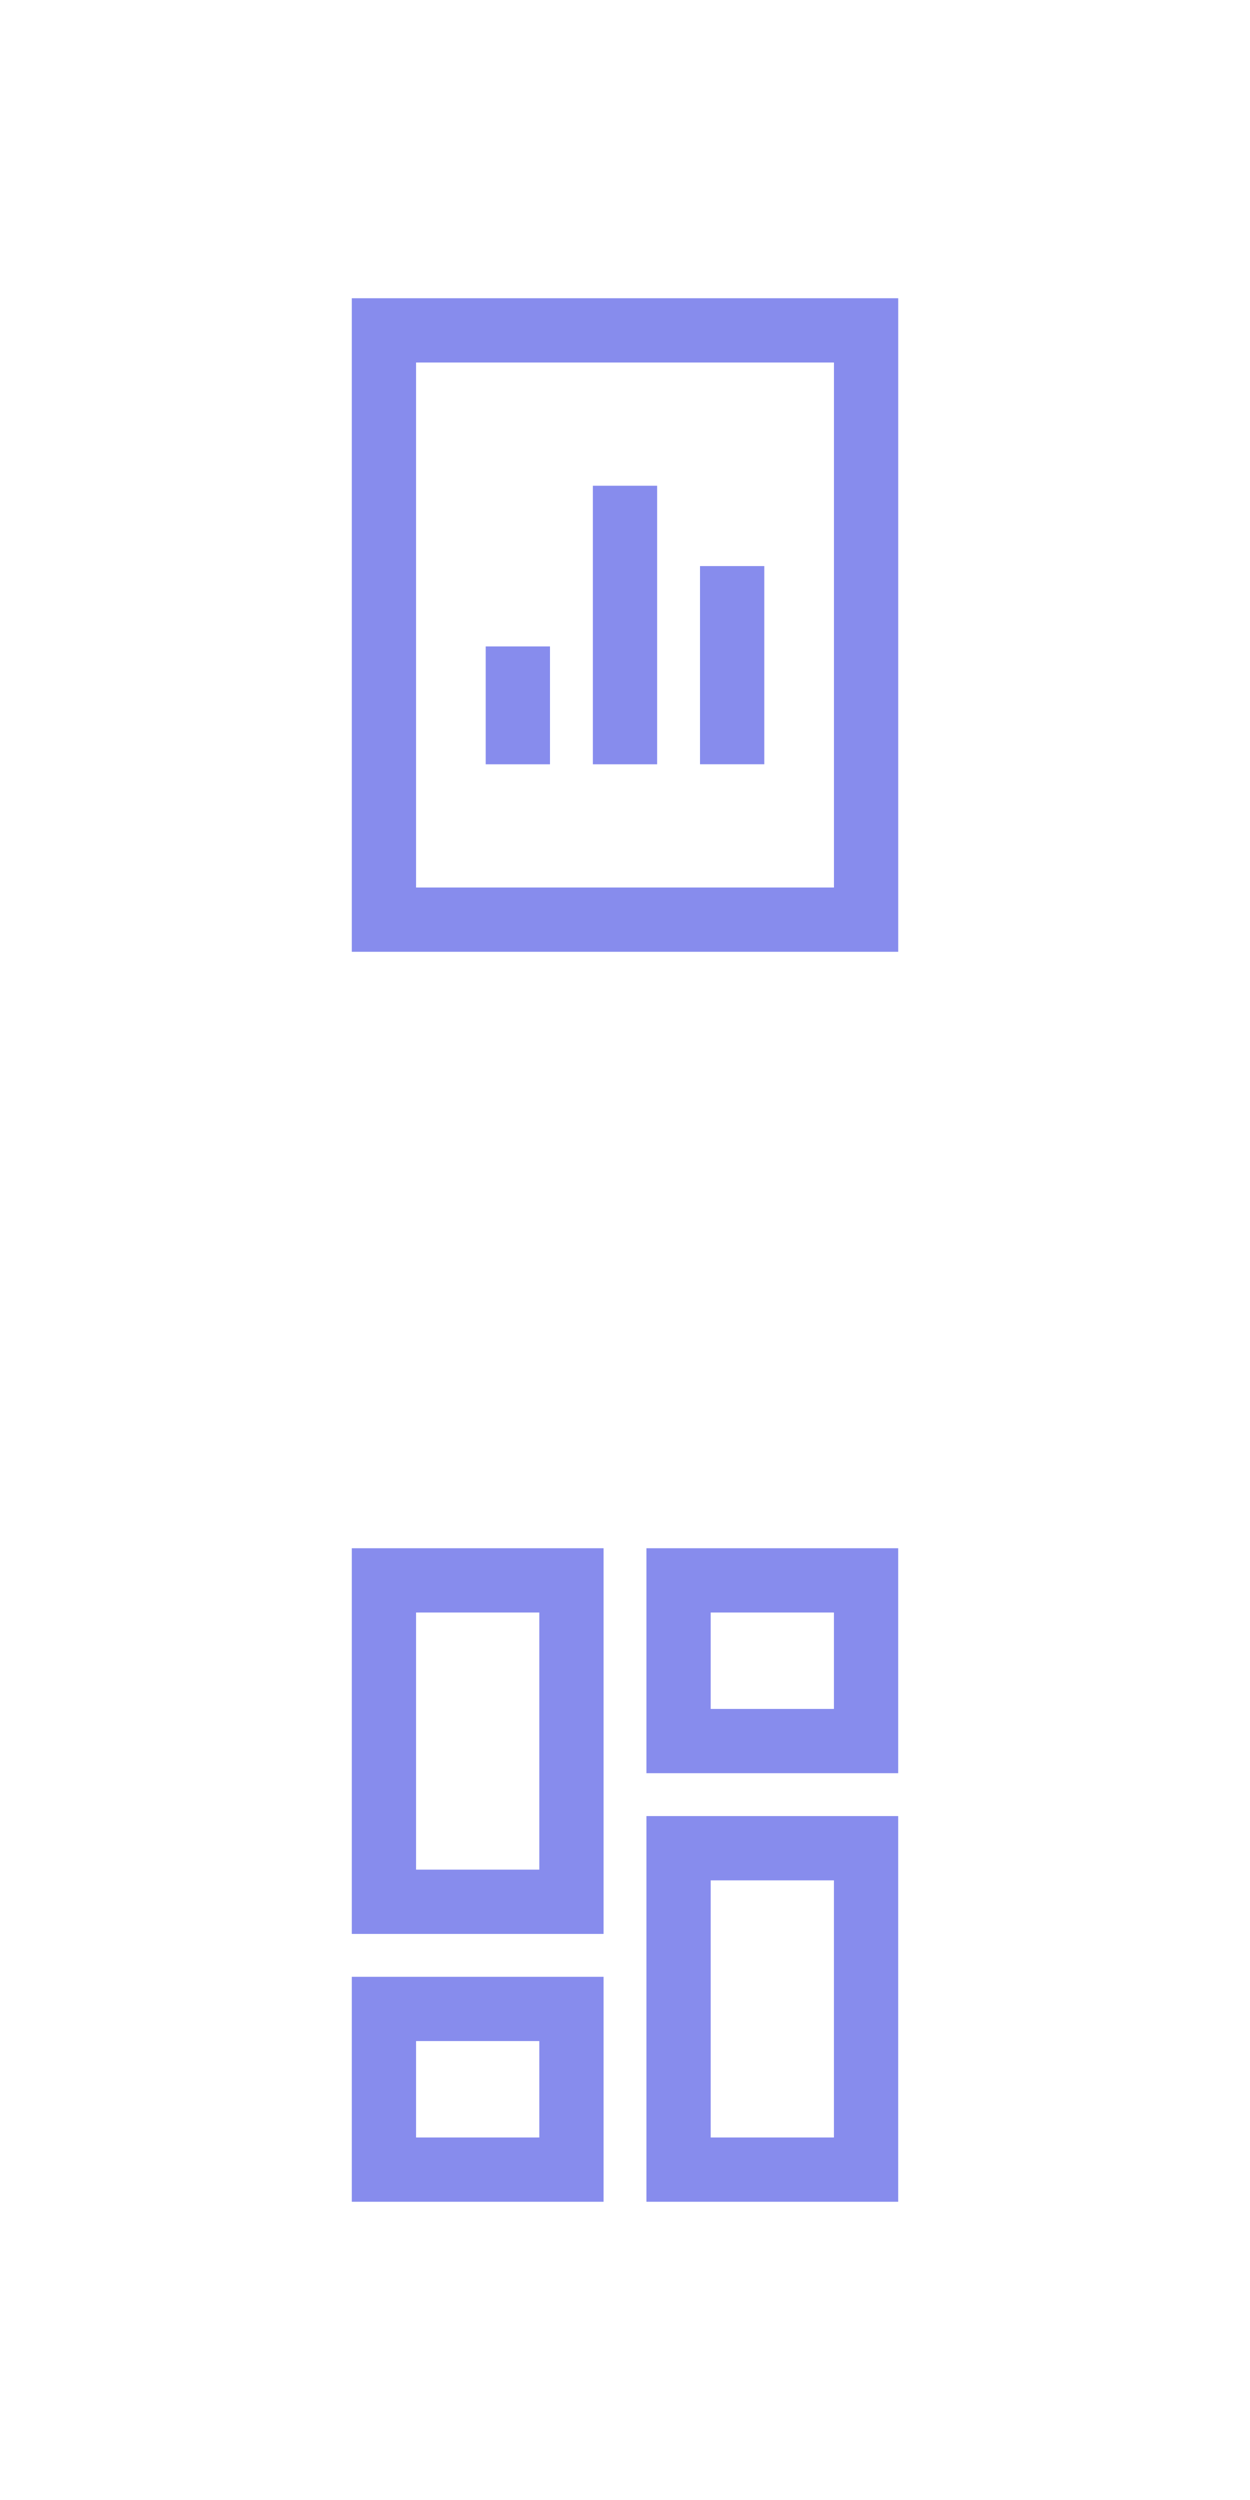 <svg width="40" height="80" viewBox="0 0 40 80" fill="none" xmlns="http://www.w3.org/2000/svg">
<path d="M27.715 10.572L12.286 10.572L12.286 29.429L27.715 29.429L27.715 10.572Z" stroke="#878CED" stroke-width="2.057" stroke-miterlimit="10" stroke-linecap="square"/>
<path d="M20 16.572V23.429" stroke="#878CED" stroke-width="2.057" stroke-miterlimit="10" stroke-linecap="square"/>
<path d="M16.571 21.714V23.429" stroke="#878CED" stroke-width="2.057" stroke-miterlimit="10" stroke-linecap="square"/>
<path d="M23.429 19.143V23.428" stroke="#878CED" stroke-width="2.057" stroke-miterlimit="10" stroke-linecap="square"/>
<path d="M18.286 50.572H12.286L12.286 60.857H18.286L18.286 50.572Z" stroke="#878CED" stroke-width="2.057" stroke-miterlimit="10" stroke-linecap="square"/>
<path d="M18.286 64.286H12.286L12.286 69.428H18.286V64.286Z" stroke="#878CED" stroke-width="2.057" stroke-miterlimit="10" stroke-linecap="square"/>
<path d="M27.714 50.572H21.714V55.714H27.714V50.572Z" stroke="#878CED" stroke-width="2.057" stroke-miterlimit="10" stroke-linecap="square"/>
<path d="M27.714 59.143H21.714L21.714 69.428H27.714L27.714 59.143Z" stroke="#878CED" stroke-width="2.057" stroke-miterlimit="10" stroke-linecap="square"/>
</svg>
